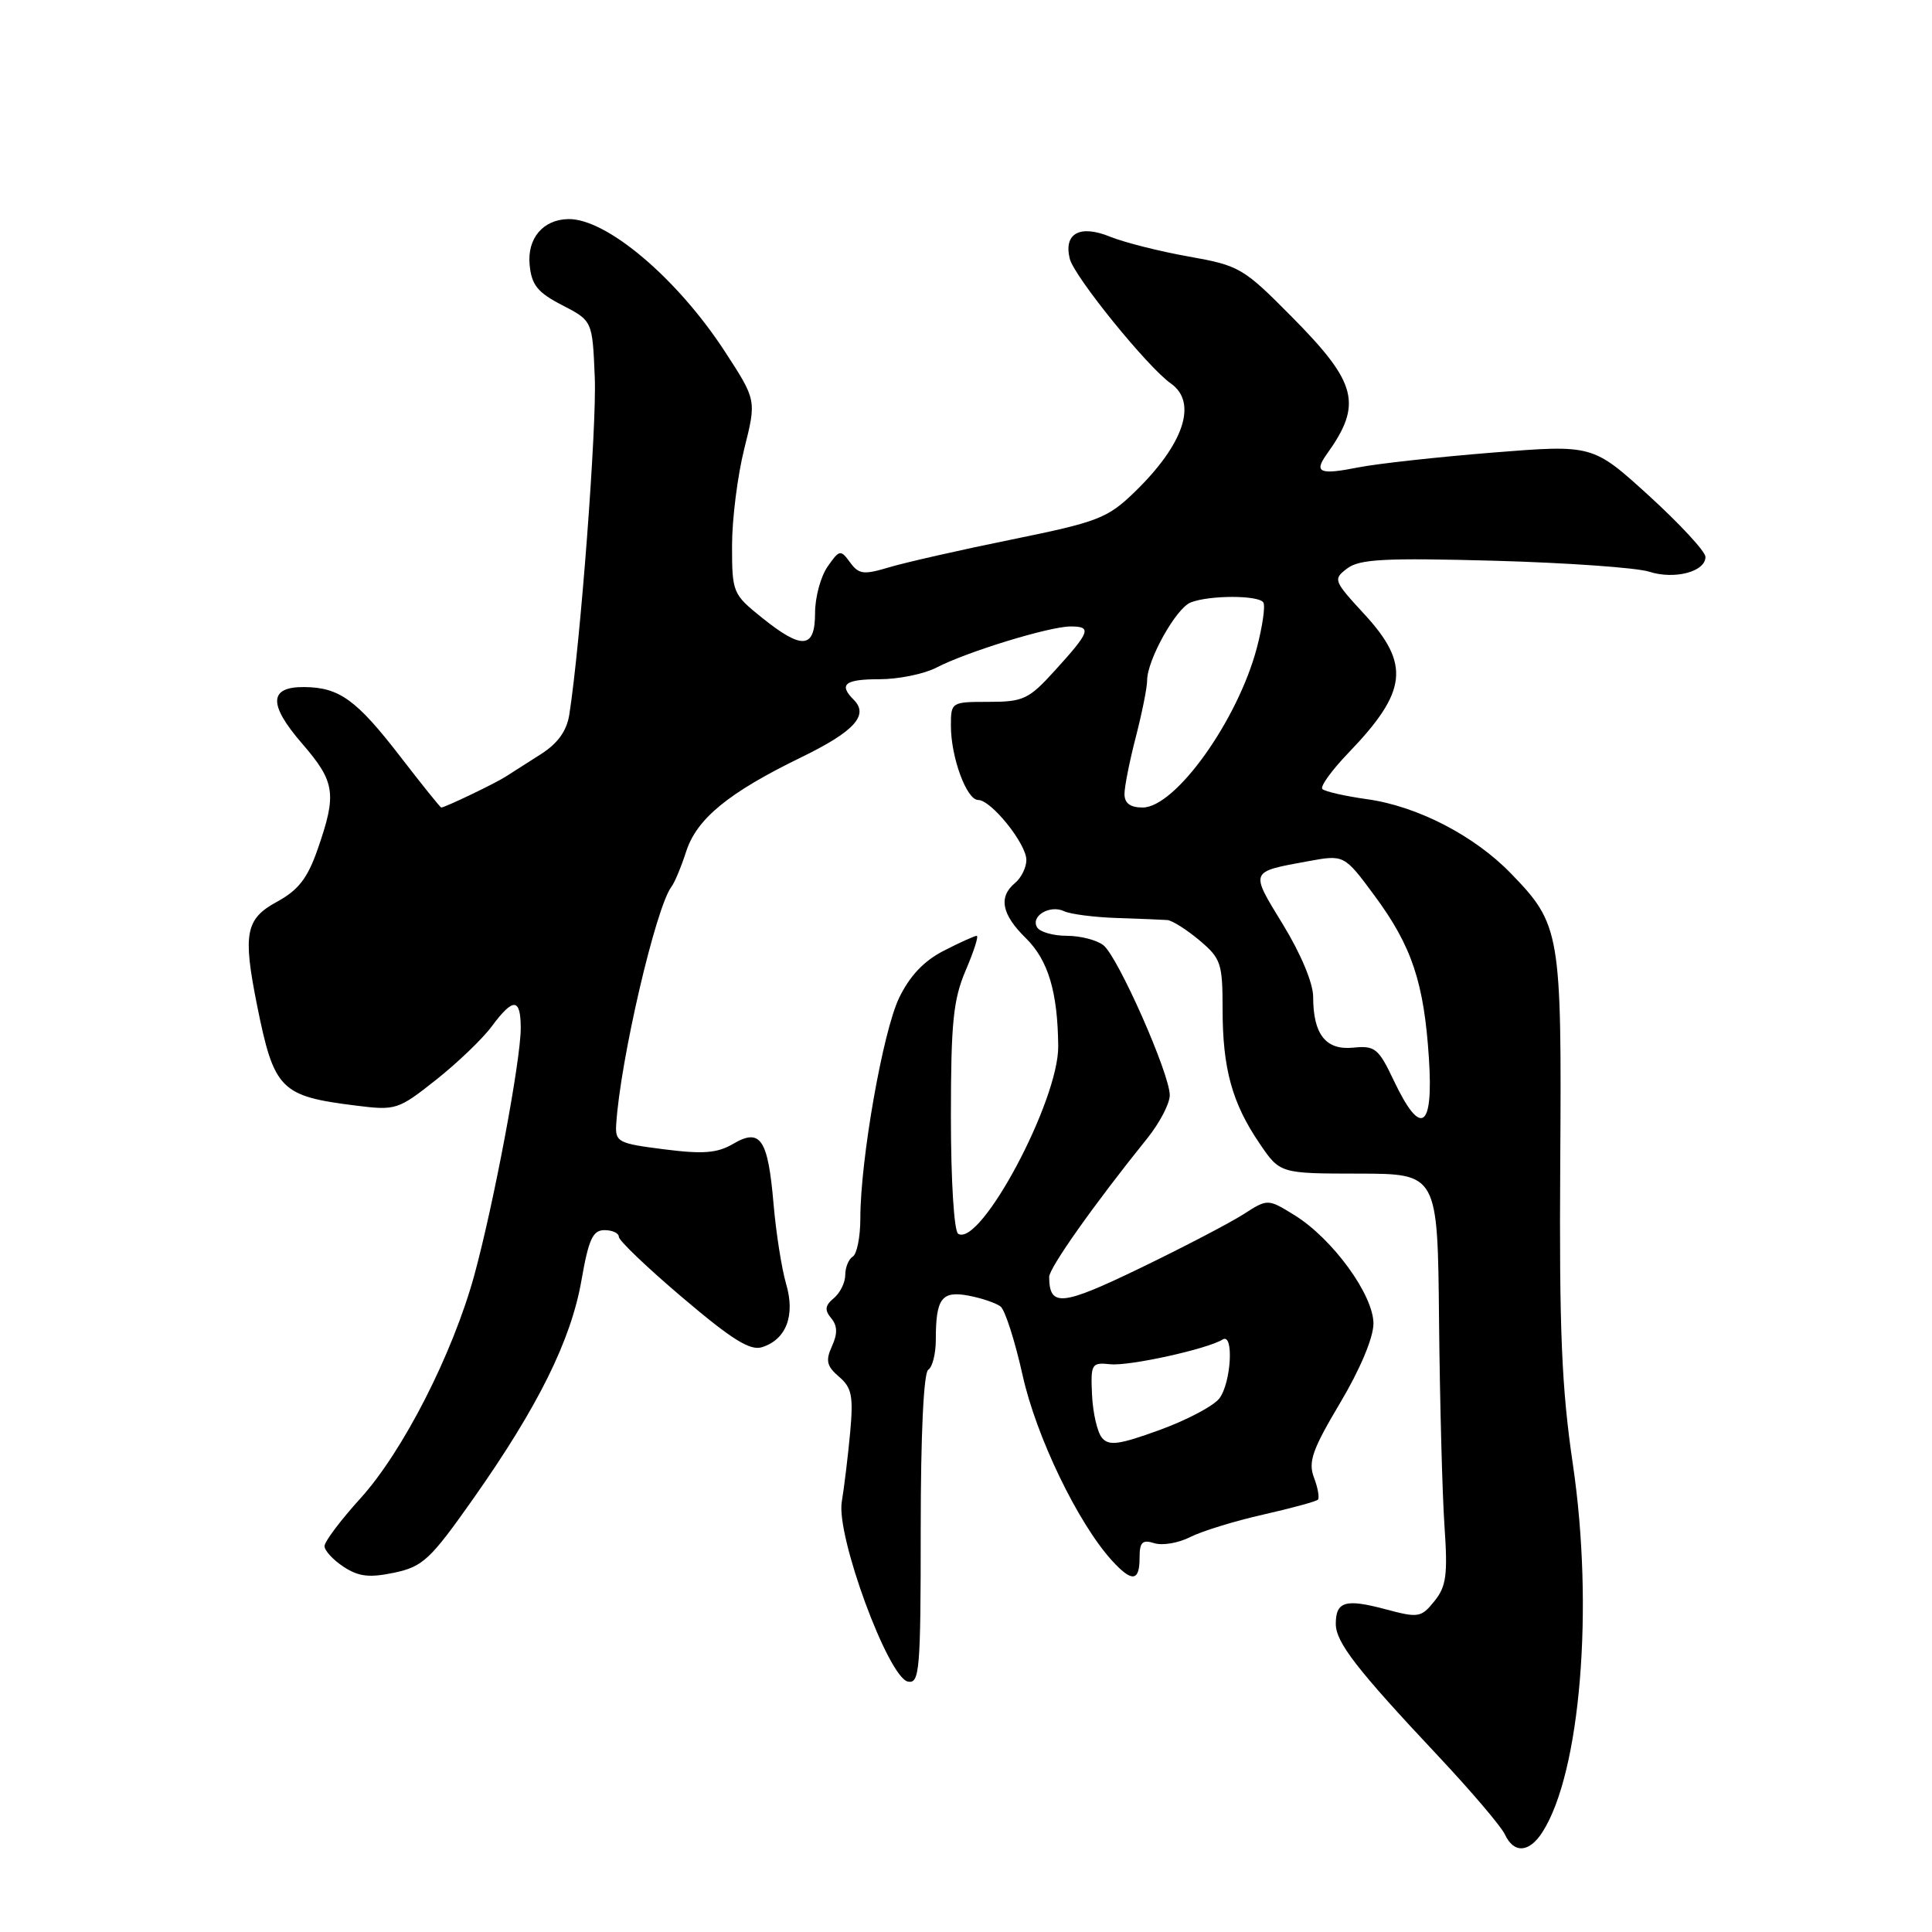 <?xml version="1.0" encoding="UTF-8" standalone="no"?>
<!DOCTYPE svg PUBLIC "-//W3C//DTD SVG 1.1//EN" "http://www.w3.org/Graphics/SVG/1.1/DTD/svg11.dtd" >
<svg xmlns="http://www.w3.org/2000/svg" xmlns:xlink="http://www.w3.org/1999/xlink" version="1.1" viewBox="0 0 256 256">
 <g >
 <path fill="currentColor"
d=" M 204.39 242.75 C 209.42 234.88 211.22 213.06 208.41 194.00 C 206.92 183.92 206.60 176.21 206.74 154.12 C 206.94 123.52 206.76 122.50 200.21 115.74 C 195.36 110.73 187.82 106.83 181.16 105.90 C 178.22 105.49 175.55 104.88 175.22 104.55 C 174.89 104.23 176.46 102.06 178.70 99.73 C 186.49 91.63 186.90 88.02 180.78 81.38 C 176.68 76.93 176.61 76.75 178.53 75.31 C 180.16 74.08 183.53 73.91 198.00 74.30 C 207.62 74.57 216.85 75.22 218.51 75.75 C 221.89 76.84 226.01 75.75 225.98 73.78 C 225.97 73.08 222.61 69.44 218.51 65.70 C 211.05 58.91 211.05 58.91 197.78 59.97 C 190.47 60.56 182.47 61.44 180.00 61.93 C 174.88 62.95 174.06 62.62 175.79 60.20 C 180.57 53.55 179.86 50.76 171.20 42.01 C 164.75 35.49 164.24 35.19 157.50 33.99 C 153.65 33.31 148.97 32.12 147.11 31.37 C 143.09 29.73 140.92 30.91 141.75 34.29 C 142.34 36.65 152.04 48.63 155.14 50.81 C 158.73 53.33 156.88 58.87 150.31 65.23 C 146.75 68.67 145.49 69.16 134.10 71.48 C 127.31 72.86 120.00 74.52 117.85 75.16 C 114.43 76.19 113.80 76.11 112.64 74.52 C 111.38 72.80 111.23 72.83 109.66 75.08 C 108.75 76.38 108.00 79.14 108.00 81.22 C 108.00 85.99 106.30 86.14 100.94 81.83 C 97.10 78.74 97.00 78.51 97.00 72.29 C 97.00 68.78 97.73 63.01 98.62 59.46 C 100.24 53.01 100.24 53.01 96.03 46.55 C 89.71 36.85 80.35 28.94 75.30 29.03 C 71.95 29.09 69.84 31.59 70.18 35.10 C 70.44 37.78 71.24 38.76 74.50 40.44 C 78.50 42.51 78.50 42.51 78.81 50.00 C 79.09 56.48 76.91 85.25 75.44 94.67 C 75.10 96.84 73.92 98.49 71.72 99.90 C 69.95 101.03 67.83 102.39 67.00 102.91 C 65.57 103.83 58.95 107.00 58.47 107.00 C 58.34 107.00 55.90 103.96 53.04 100.25 C 47.25 92.74 44.97 91.09 40.36 91.04 C 35.61 90.98 35.52 93.32 40.04 98.54 C 44.42 103.60 44.65 105.19 42.10 112.50 C 40.75 116.39 39.54 117.94 36.68 119.50 C 32.53 121.76 32.16 123.71 34.06 133.20 C 36.31 144.39 37.16 145.25 47.11 146.49 C 52.44 147.16 52.74 147.07 57.77 143.09 C 60.61 140.84 63.94 137.65 65.16 136.00 C 68.01 132.15 69.00 132.21 69.00 136.25 C 69.00 140.56 65.41 159.60 62.84 169.00 C 59.97 179.44 53.38 192.35 47.75 198.55 C 45.14 201.43 43.00 204.27 43.00 204.87 C 43.00 205.46 44.14 206.70 45.53 207.61 C 47.53 208.92 48.94 209.08 52.24 208.39 C 56.04 207.58 57.01 206.68 62.77 198.50 C 71.32 186.35 75.67 177.57 77.05 169.63 C 78.00 164.19 78.55 163.00 80.10 163.00 C 81.15 163.00 82.00 163.40 82.00 163.89 C 82.00 164.38 85.81 168.02 90.47 171.97 C 96.97 177.49 99.40 179.01 100.97 178.51 C 104.19 177.49 105.40 174.30 104.16 170.11 C 103.58 168.12 102.83 163.37 102.50 159.54 C 101.76 150.90 100.77 149.44 97.14 151.57 C 95.04 152.80 93.17 152.95 88.00 152.29 C 81.90 151.52 81.51 151.32 81.65 148.99 C 82.18 140.50 86.90 120.22 88.97 117.50 C 89.39 116.95 90.27 114.85 90.92 112.83 C 92.32 108.49 96.52 105.04 106.14 100.36 C 113.18 96.94 115.17 94.77 113.13 92.73 C 111.08 90.68 111.94 90.00 116.55 90.00 C 119.05 90.00 122.43 89.31 124.06 88.47 C 128.13 86.36 139.00 83.03 141.83 83.01 C 144.72 83.00 144.47 83.69 139.75 88.88 C 136.32 92.66 135.59 93.00 131.00 93.00 C 126.05 93.00 126.00 93.03 126.00 96.18 C 126.00 100.35 128.08 106.00 129.61 106.00 C 131.34 106.00 136.00 111.81 136.00 113.95 C 136.00 114.94 135.32 116.32 134.50 117.00 C 132.27 118.85 132.72 121.17 135.93 124.31 C 138.89 127.22 140.15 131.43 140.22 138.61 C 140.30 145.83 129.91 165.30 126.96 163.48 C 126.42 163.14 126.00 156.48 126.00 148.02 C 126.00 135.48 126.31 132.45 127.96 128.58 C 129.04 126.06 129.70 124.00 129.42 124.00 C 129.15 124.00 127.19 124.88 125.07 125.97 C 122.44 127.31 120.55 129.30 119.14 132.22 C 116.99 136.66 114.00 153.67 114.00 161.43 C 114.00 163.88 113.55 166.16 113.00 166.50 C 112.45 166.84 112.00 167.94 112.00 168.94 C 112.00 169.94 111.32 171.32 110.49 172.01 C 109.32 172.98 109.24 173.58 110.13 174.66 C 110.97 175.67 111.00 176.70 110.24 178.38 C 109.37 180.29 109.54 181.02 111.17 182.42 C 112.87 183.87 113.09 184.98 112.65 189.81 C 112.36 192.94 111.86 197.07 111.54 199.00 C 110.78 203.51 117.71 222.32 120.31 222.82 C 121.85 223.12 122.00 221.34 122.00 202.63 C 122.00 190.03 122.39 181.88 123.00 181.50 C 123.55 181.16 124.00 179.37 124.00 177.52 C 124.00 172.04 124.77 171.01 128.34 171.68 C 130.08 172.01 131.99 172.66 132.58 173.12 C 133.18 173.59 134.49 177.69 135.50 182.23 C 137.30 190.35 142.81 201.78 147.31 206.75 C 149.97 209.68 151.00 209.59 151.00 206.43 C 151.00 204.34 151.36 203.98 152.95 204.48 C 154.02 204.82 156.16 204.46 157.70 203.67 C 159.24 202.89 163.58 201.55 167.34 200.70 C 171.10 199.85 174.37 198.96 174.62 198.72 C 174.86 198.48 174.63 197.16 174.11 195.79 C 173.32 193.71 173.88 192.10 177.57 185.90 C 180.22 181.45 181.98 177.26 181.99 175.39 C 182.00 171.59 176.58 164.14 171.52 161.01 C 167.98 158.83 167.98 158.83 164.74 160.91 C 162.96 162.05 156.81 165.26 151.08 168.03 C 140.66 173.06 139.06 173.22 139.02 169.21 C 139.00 168.02 145.02 159.52 152.03 150.82 C 153.66 148.79 155.00 146.23 155.00 145.12 C 155.00 142.28 148.13 126.76 146.21 125.25 C 145.33 124.56 143.16 124.00 141.37 124.00 C 139.58 124.00 137.81 123.50 137.43 122.89 C 136.51 121.40 139.11 119.84 141.00 120.74 C 141.82 121.13 144.97 121.54 148.00 121.64 C 151.03 121.74 154.03 121.86 154.67 121.91 C 155.32 121.96 157.23 123.17 158.92 124.59 C 161.78 126.99 162.00 127.64 162.00 133.72 C 162.00 141.59 163.26 146.17 166.89 151.50 C 169.60 155.50 169.60 155.50 180.05 155.51 C 190.50 155.53 190.50 155.53 190.68 175.01 C 190.79 185.73 191.11 197.96 191.40 202.18 C 191.85 208.70 191.64 210.22 190.06 212.17 C 188.30 214.35 187.95 214.40 183.53 213.22 C 178.28 211.82 177.00 212.20 177.00 215.17 C 177.00 217.61 179.76 221.18 190.50 232.61 C 194.90 237.30 198.91 242.00 199.40 243.06 C 200.60 245.64 202.63 245.51 204.39 242.75 Z  M 146.01 190.51 C 145.40 189.77 144.81 187.22 144.70 184.83 C 144.51 180.71 144.63 180.51 147.13 180.77 C 149.65 181.03 159.97 178.76 162.01 177.49 C 163.52 176.56 163.14 183.23 161.57 185.30 C 160.82 186.29 157.26 188.17 153.66 189.48 C 148.26 191.44 146.93 191.62 146.01 190.51 Z  M 184.72 143.25 C 182.66 138.90 182.20 138.53 179.30 138.82 C 175.67 139.18 174.00 137.06 174.00 132.08 C 174.00 130.28 172.36 126.36 169.99 122.49 C 165.62 115.34 165.53 115.55 173.31 114.12 C 178.11 113.24 178.11 113.24 182.14 118.69 C 187.08 125.37 188.69 130.19 189.34 140.25 C 189.95 149.62 188.27 150.71 184.72 143.25 Z  M 149.00 105.21 C 149.00 104.23 149.68 100.83 150.50 97.66 C 151.32 94.49 152.00 91.12 152.00 90.16 C 152.00 87.46 155.83 80.59 157.77 79.83 C 160.24 78.85 166.79 78.85 167.40 79.83 C 167.68 80.29 167.29 82.99 166.54 85.84 C 164.00 95.46 155.74 107.00 151.40 107.00 C 149.76 107.00 149.00 106.43 149.00 105.21 Z "/>
</g>
</svg>